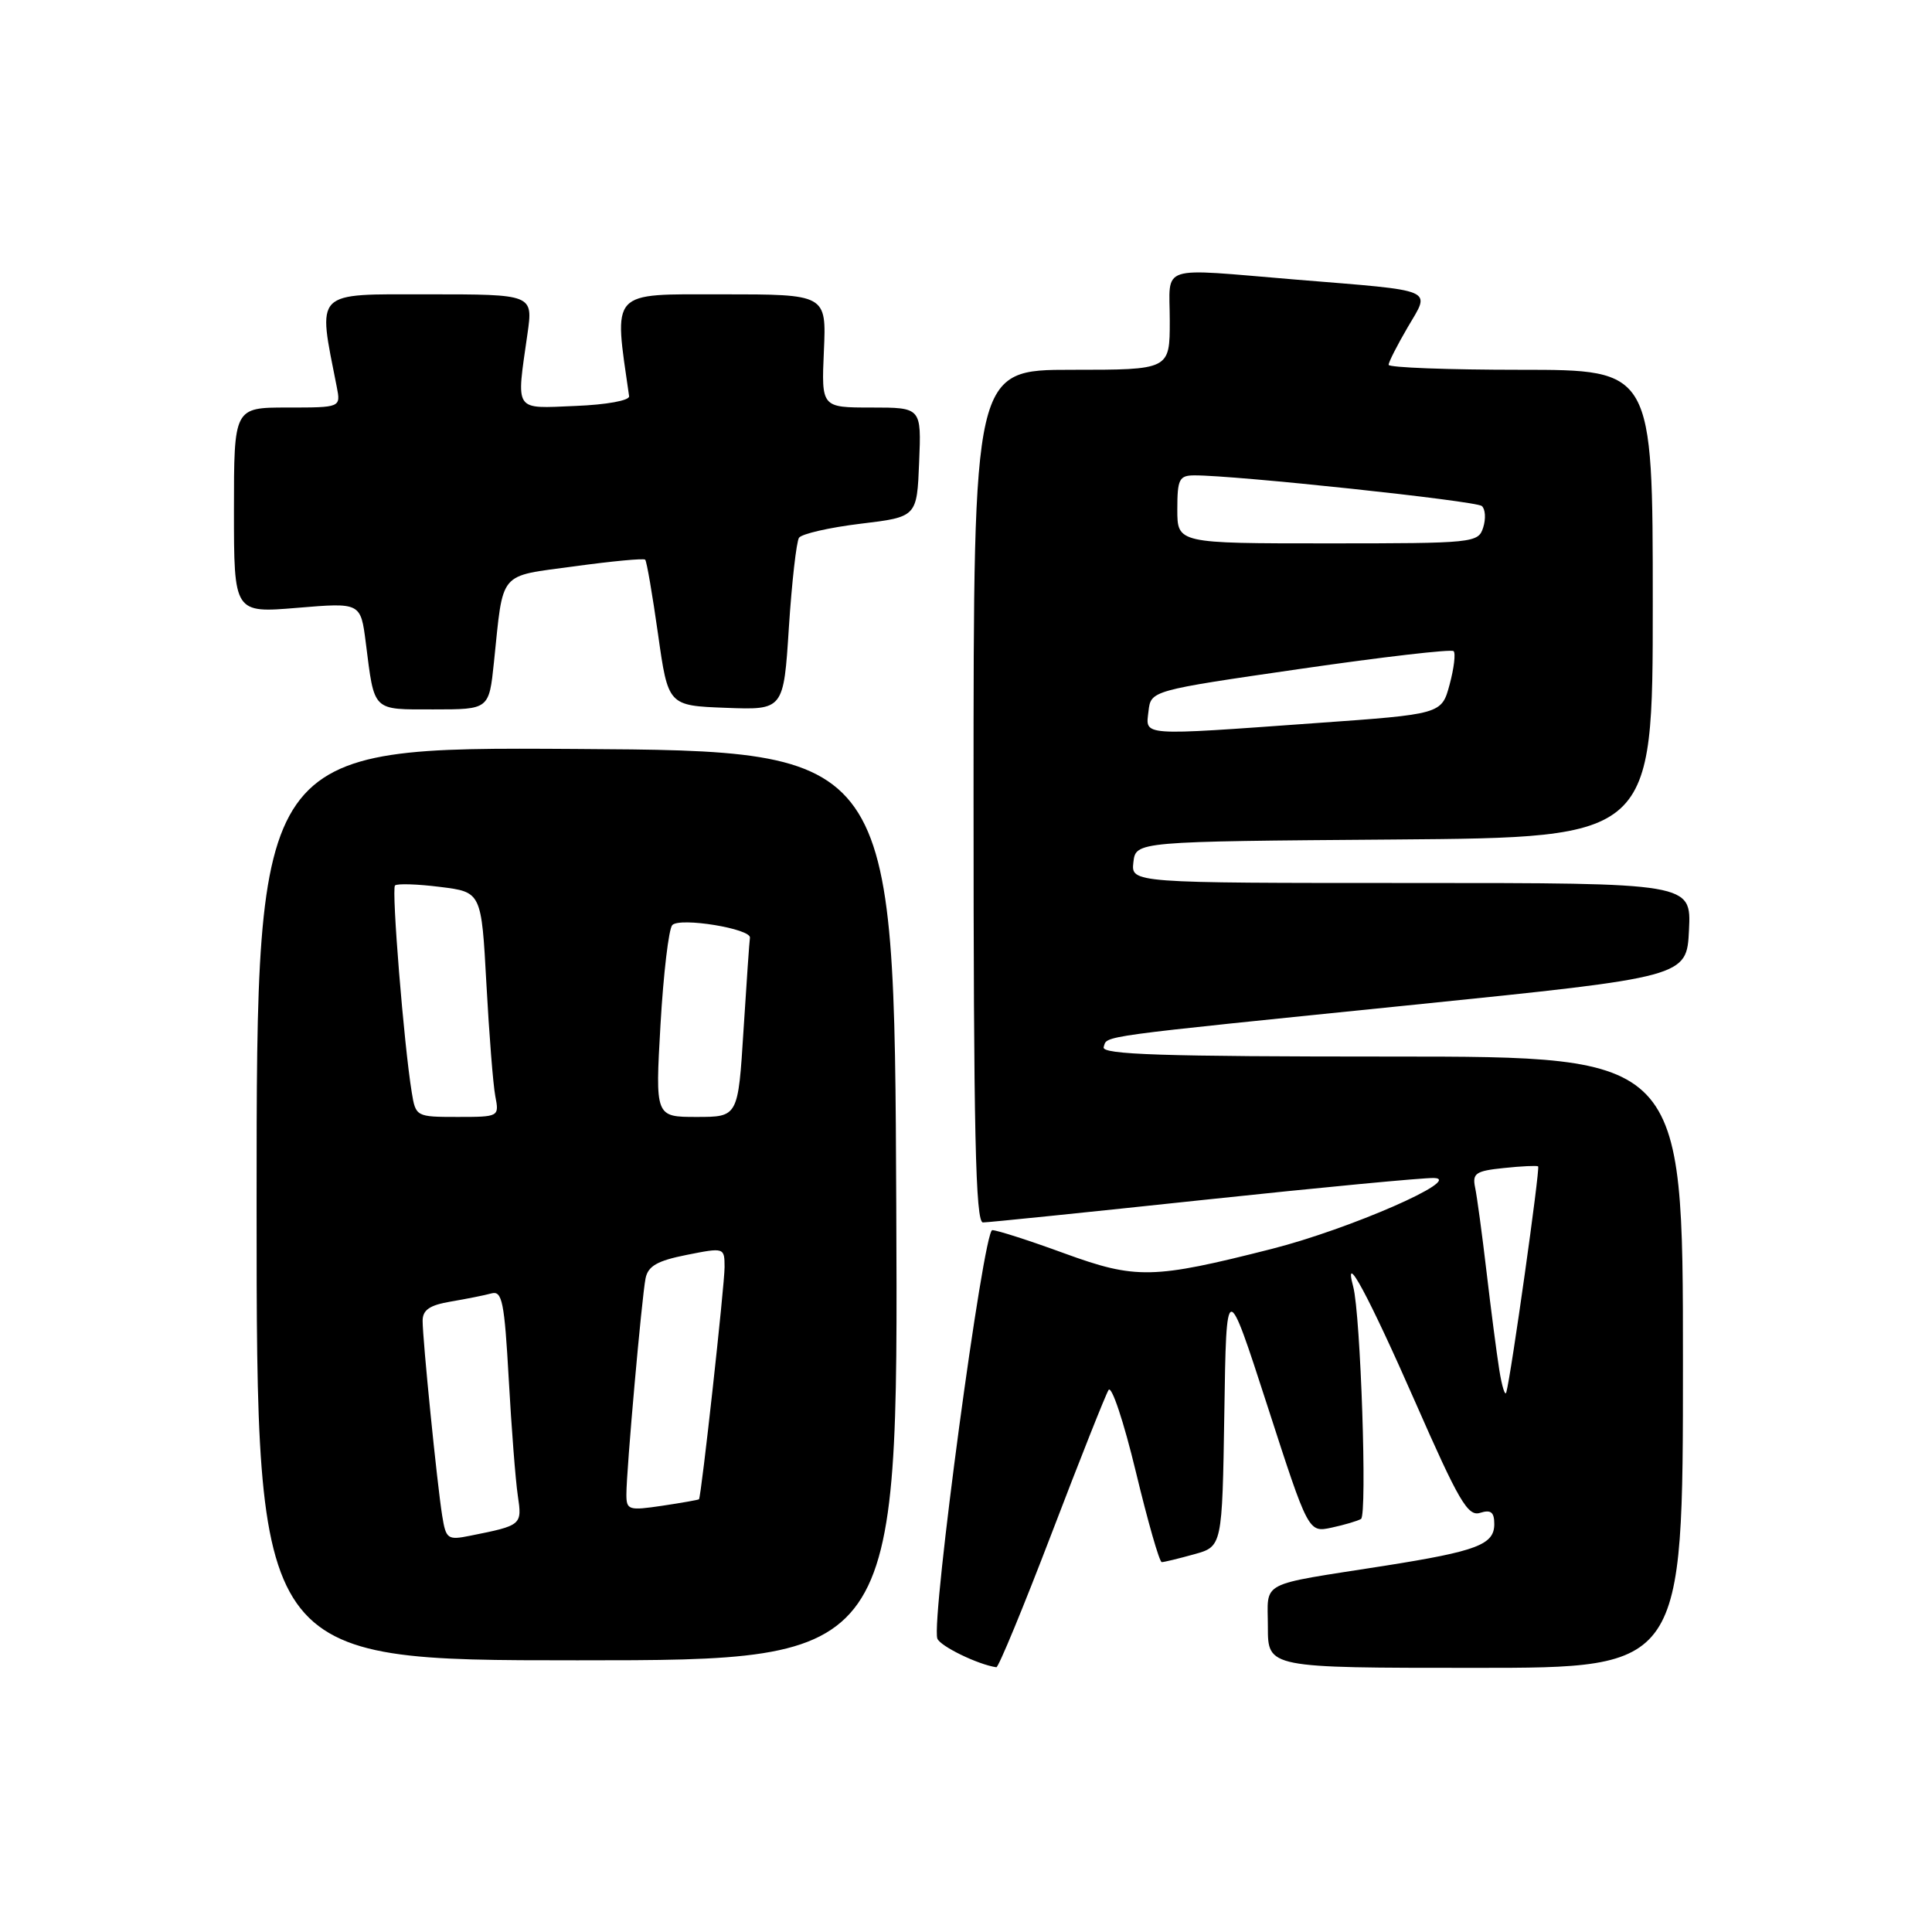<?xml version="1.0" encoding="UTF-8" standalone="no"?>
<!DOCTYPE svg PUBLIC "-//W3C//DTD SVG 1.1//EN" "http://www.w3.org/Graphics/SVG/1.1/DTD/svg11.dtd" >
<svg xmlns="http://www.w3.org/2000/svg" xmlns:xlink="http://www.w3.org/1999/xlink" version="1.1" viewBox="0 0 256 256">
 <g >
 <path fill="currentColor"
d=" M 139.35 203.18 C 143.10 193.37 146.49 184.82 146.89 184.18 C 147.29 183.53 148.91 188.40 150.50 195.00 C 152.09 201.60 153.63 207.00 153.94 206.99 C 154.25 206.99 156.18 206.52 158.23 205.95 C 161.95 204.92 161.95 204.92 162.23 187.21 C 162.50 169.50 162.50 169.50 167.94 186.29 C 173.37 203.08 173.37 203.08 176.44 202.42 C 178.12 202.06 179.88 201.54 180.34 201.27 C 181.18 200.77 180.29 174.20 179.31 170.50 C 177.94 165.38 181.35 171.71 187.53 185.78 C 193.30 198.92 194.50 200.98 196.12 200.46 C 197.55 200.01 198.00 200.36 198.00 201.95 C 198.00 204.67 195.71 205.54 183.50 207.47 C 166.50 210.14 168.00 209.36 168.00 215.58 C 168.00 221.00 168.00 221.00 195.50 221.00 C 223.00 221.00 223.00 221.00 223.00 180.50 C 223.00 140.00 223.00 140.00 184.42 140.00 C 154.00 140.00 145.92 139.74 146.24 138.75 C 146.76 137.19 144.55 137.49 187.50 133.12 C 223.50 129.45 223.50 129.45 223.80 123.23 C 224.10 117.00 224.10 117.00 186.98 117.00 C 149.87 117.00 149.87 117.00 150.18 114.25 C 150.50 111.50 150.50 111.50 184.75 111.24 C 219.00 110.97 219.00 110.97 219.00 79.99 C 219.00 49.00 219.00 49.00 201.50 49.00 C 191.88 49.00 184.00 48.70 184.00 48.34 C 184.00 47.97 185.14 45.74 186.53 43.36 C 189.57 38.17 190.55 38.59 171.73 37.05 C 153.17 35.52 155.00 34.93 155.00 42.50 C 155.00 49.00 155.00 49.00 142.00 49.00 C 129.00 49.00 129.00 49.00 129.00 105.50 C 129.00 150.04 129.26 162.00 130.25 161.98 C 130.94 161.98 144.10 160.63 159.50 158.99 C 174.90 157.35 188.62 156.05 190.00 156.09 C 194.05 156.21 178.81 162.87 168.50 165.49 C 152.75 169.49 150.52 169.53 141.02 166.07 C 136.40 164.38 132.11 163.00 131.48 163.00 C 130.31 163.00 123.37 214.62 124.20 217.11 C 124.54 218.11 129.56 220.56 132.02 220.92 C 132.30 220.97 135.60 212.98 139.35 203.18 Z  M 118.76 159.75 C 118.50 99.50 118.50 99.50 76.25 99.24 C 34.00 98.98 34.00 98.98 34.00 159.49 C 34.00 220.00 34.00 220.00 76.51 220.00 C 119.02 220.00 119.02 220.00 118.76 159.75 Z  M 65.45 87.75 C 66.73 75.47 65.93 76.43 76.12 75.04 C 81.08 74.36 85.30 73.96 85.49 74.16 C 85.69 74.35 86.45 78.79 87.19 84.01 C 88.53 93.50 88.53 93.50 96.18 93.79 C 103.83 94.08 103.83 94.08 104.53 83.15 C 104.92 77.14 105.53 71.79 105.87 71.26 C 106.22 70.74 109.88 69.90 114.00 69.40 C 121.50 68.50 121.50 68.50 121.79 61.25 C 122.09 54.00 122.09 54.00 115.46 54.00 C 108.84 54.00 108.84 54.00 109.17 46.50 C 109.50 39.00 109.50 39.00 95.65 39.00 C 80.70 39.00 81.32 38.32 83.36 52.50 C 83.44 53.07 80.35 53.63 76.25 53.79 C 68.02 54.13 68.40 54.70 69.89 44.25 C 70.64 39.00 70.64 39.00 56.71 39.00 C 41.45 39.00 42.08 38.36 44.62 51.25 C 45.16 54.00 45.16 54.00 38.08 54.00 C 31.00 54.00 31.00 54.00 31.00 67.62 C 31.00 81.24 31.00 81.24 39.40 80.54 C 47.79 79.84 47.79 79.84 48.47 85.17 C 49.64 94.38 49.25 94.00 57.47 94.00 C 64.80 94.00 64.80 94.00 65.45 87.75 Z  M 198.66 181.50 C 198.31 179.30 197.55 173.45 196.97 168.50 C 196.39 163.55 195.71 158.53 195.46 157.35 C 195.07 155.47 195.54 155.15 199.26 154.77 C 201.59 154.52 203.64 154.43 203.81 154.55 C 204.10 154.77 200.21 182.37 199.59 184.50 C 199.43 185.05 199.01 183.70 198.66 181.50 Z  M 152.18 94.25 C 152.50 91.50 152.50 91.50 172.30 88.63 C 183.19 87.05 192.33 85.99 192.61 86.28 C 192.90 86.56 192.66 88.56 192.08 90.71 C 191.02 94.63 191.02 94.63 174.26 95.82 C 150.87 97.50 151.80 97.56 152.18 94.25 Z  M 156.00 67.50 C 156.00 63.50 156.25 63.00 158.25 62.99 C 163.60 62.96 195.58 66.37 196.35 67.05 C 196.82 67.46 196.90 68.74 196.53 69.90 C 195.88 71.94 195.31 72.00 175.93 72.00 C 156.00 72.00 156.00 72.00 156.00 67.50 Z  M 58.59 200.82 C 57.91 196.57 56.00 177.52 56.00 175.01 C 56.00 173.57 56.94 172.93 59.75 172.46 C 61.81 172.11 64.23 171.63 65.13 171.38 C 66.54 171.00 66.84 172.51 67.41 182.72 C 67.77 189.20 68.31 196.15 68.61 198.16 C 69.19 202.09 69.16 202.12 62.31 203.49 C 59.30 204.10 59.09 203.94 58.59 200.82 Z  M 83.00 198.02 C 83.00 194.82 85.04 171.88 85.54 169.39 C 85.87 167.75 87.11 167.05 90.99 166.28 C 95.97 165.29 96.00 165.30 96.01 167.89 C 96.02 170.21 92.93 198.27 92.62 198.66 C 92.56 198.74 90.36 199.13 87.75 199.52 C 83.30 200.18 83.00 200.09 83.00 198.02 Z  M 54.56 144.75 C 53.52 138.41 51.86 117.81 52.34 117.33 C 52.61 117.06 55.30 117.14 58.31 117.52 C 63.79 118.20 63.79 118.20 64.45 130.35 C 64.81 137.03 65.34 143.74 65.63 145.25 C 66.16 147.98 66.12 148.00 60.62 148.00 C 55.16 148.00 55.08 147.96 54.56 144.75 Z  M 87.52 135.75 C 87.91 129.01 88.61 123.08 89.08 122.58 C 90.08 121.51 99.57 123.07 99.37 124.26 C 99.30 124.67 98.92 130.19 98.52 136.51 C 97.80 148.00 97.80 148.00 92.31 148.00 C 86.82 148.00 86.82 148.00 87.52 135.75 Z "/>
</g>
</svg>